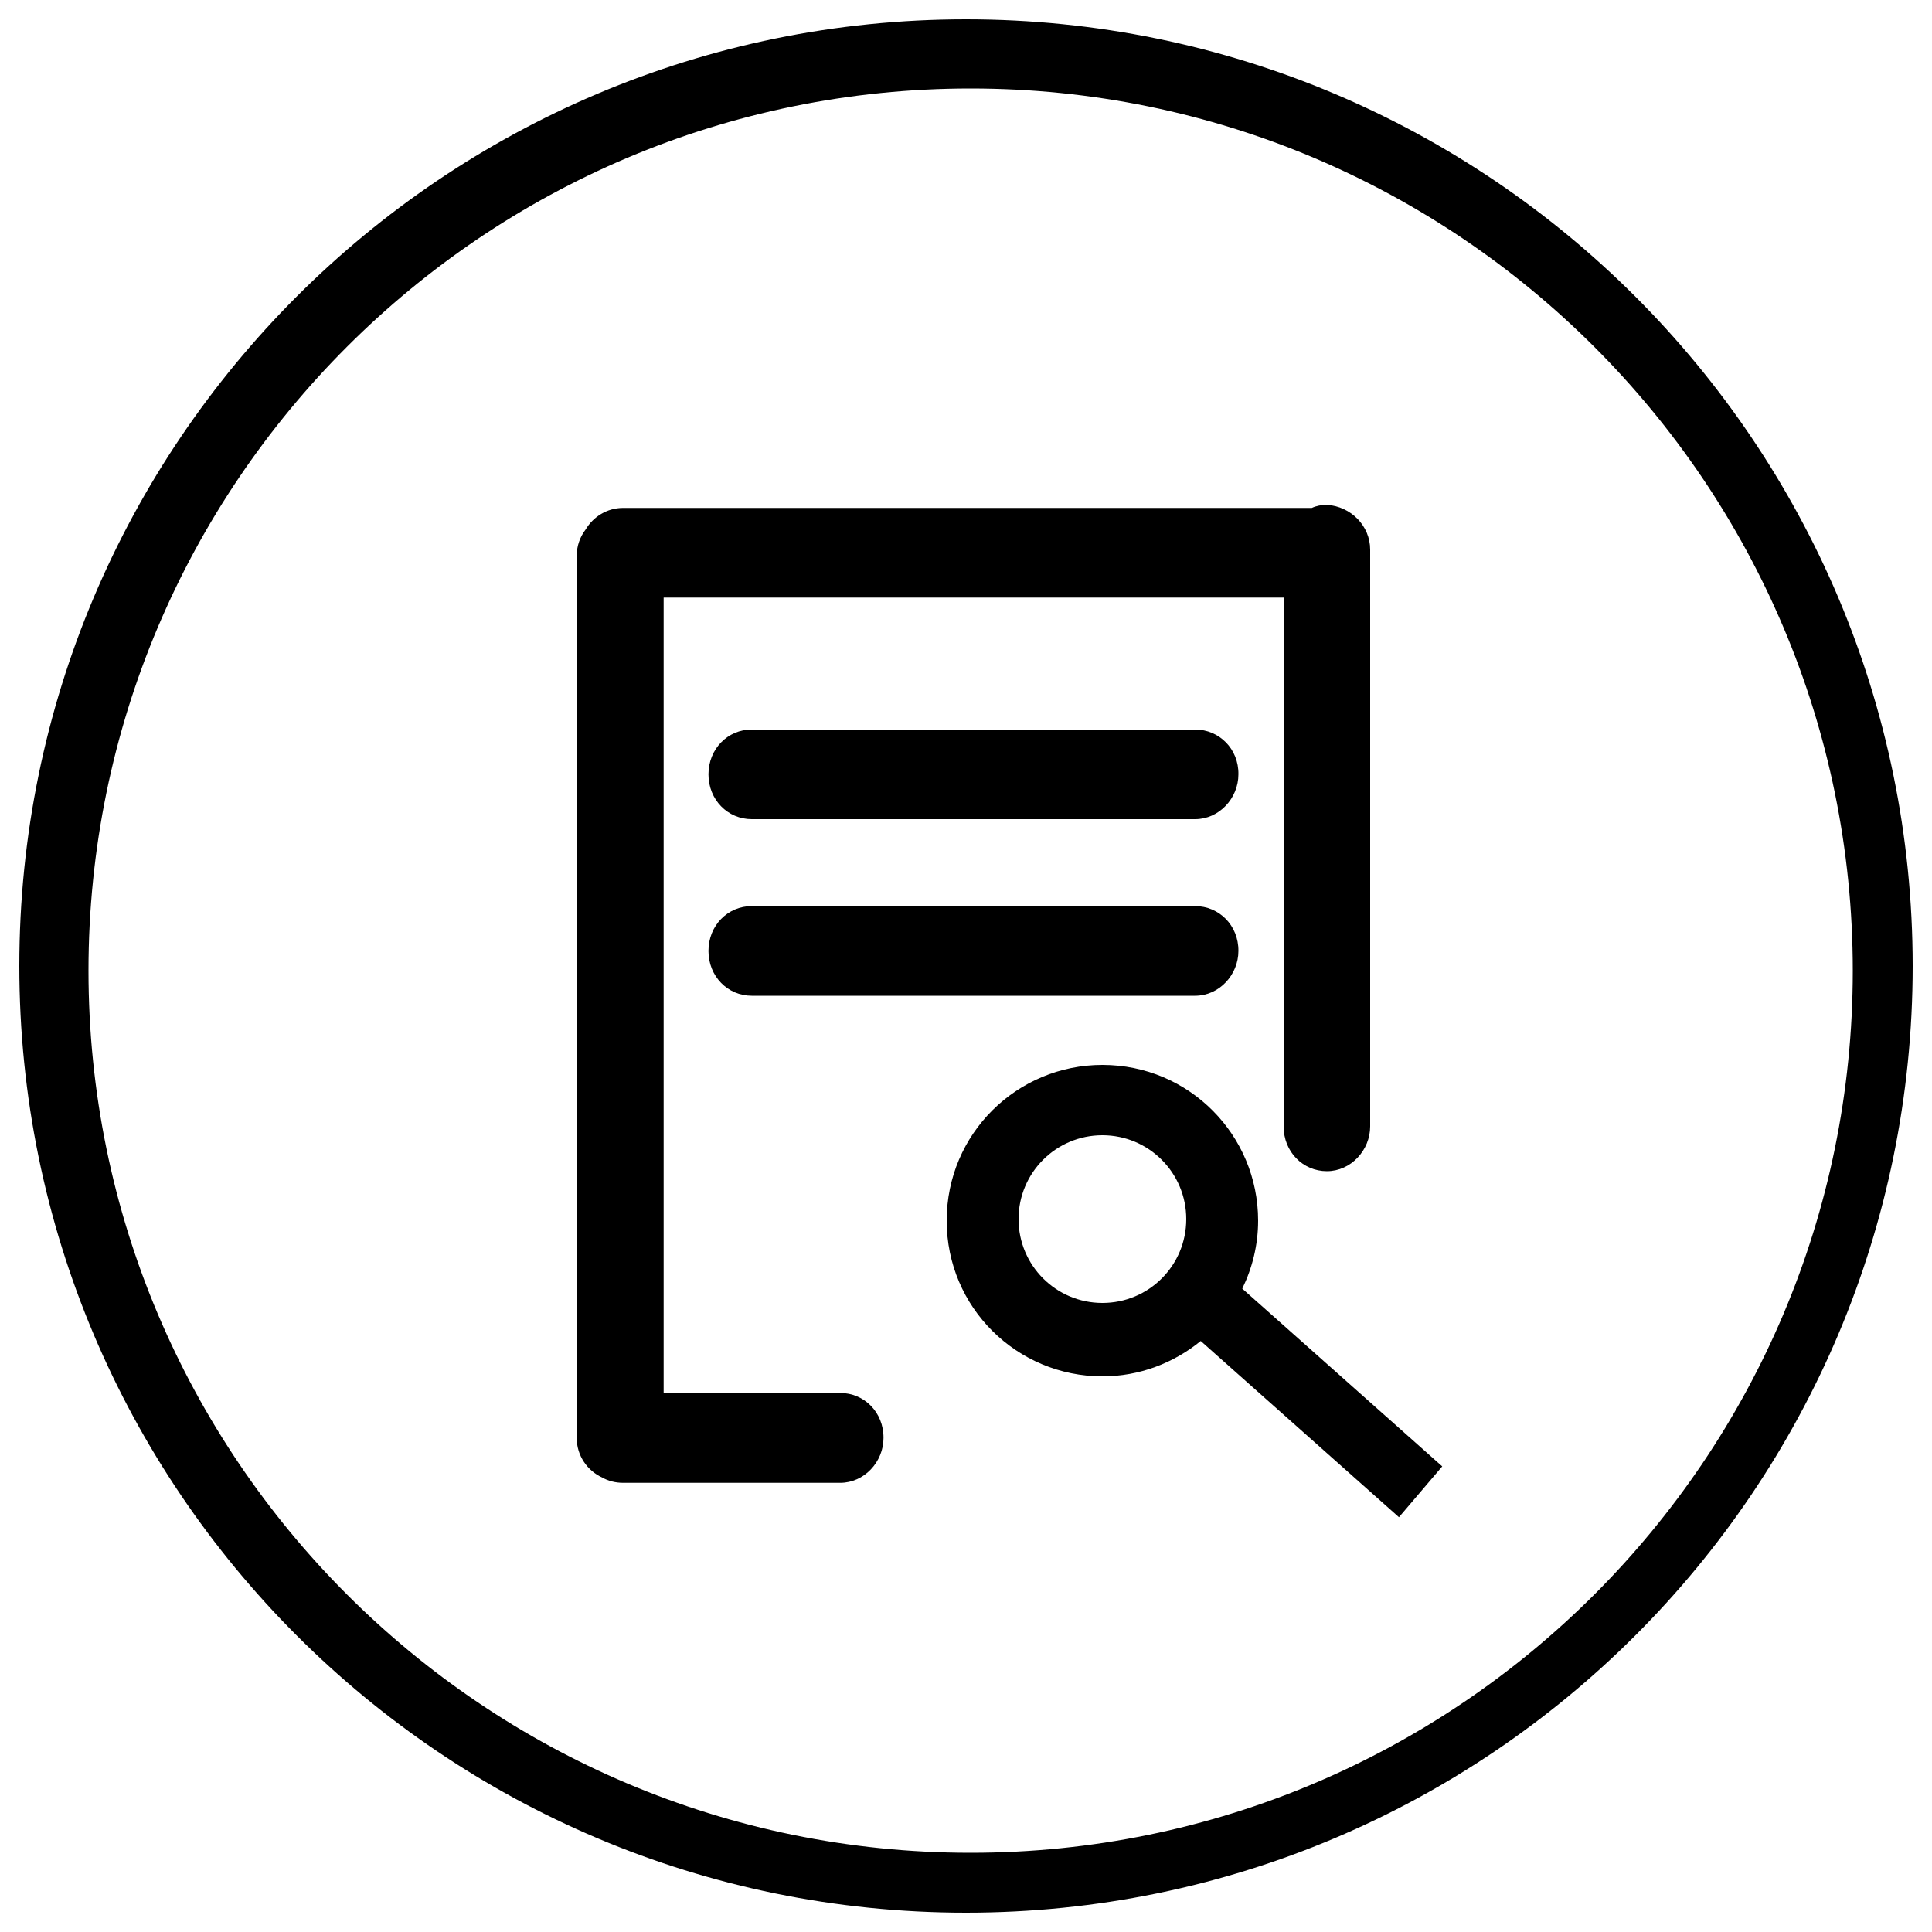 <?xml version="1.0" encoding="utf-8"?>
<!-- Svg Vector Icons : http://www.onlinewebfonts.com/icon -->
<!DOCTYPE svg PUBLIC "-//W3C//DTD SVG 1.1//EN" "http://www.w3.org/Graphics/SVG/1.1/DTD/svg11.dtd">
<svg version="1.1" xmlns="http://www.w3.org/2000/svg" xmlns:xlink="http://www.w3.org/1999/xlink" x="0px" y="0px" viewBox="0 0 1000 1000" enable-background="new 0 0 1000 1000" xml:space="preserve">
<g><path d="M618.6,377.6H389.1c-12.4,0-22.4,10-22.4,23.2c0,13.2,10,23.2,22.4,23.2h229.5c12.4,0,22.4-10.8,22.4-23.2C641.2,387.6,631,377.6,618.6,377.6z M434.9,721h-91.4V309.3h320.9V583c0,13.2,10,23.2,22.4,23.2c12.4,0,22.4-10.8,22.4-23.2V284.5c0-12.4-10-22.4-22.4-23.2c-2.7,0-5.5,0.5-7.8,1.6H322.5c-8.3,0-15.5,4.6-19.4,11.2c-2.9,3.8-4.6,8.5-4.6,13.6v456.6c0,9.1,5.5,17,13.3,20.5c3.1,1.8,6.9,2.7,10.7,2.7h112.4c12.4,0,22.4-10.8,22.4-23.2C457.4,731,447.3,721,434.9,721z M651.2,631.8c0-44.2-35.6-80.6-80.6-80.6c-44.2,0-80.6,35.6-80.6,80.6c0,45,36.4,80.6,80.6,80.6c19.2,0,36.9-6.9,50.9-18.3l102.6,91.2l22.4-26.3L643,667C648.2,656.3,651.2,644.4,651.2,631.8z M570.6,674.4c-24,0-43.4-19.4-43.4-43.4s19.4-43.4,43.4-43.4S614,607,614,631C614,655.1,594.6,674.4,570.6,674.4z M500,10C229.4,10,10,229.4,10,500c0,270.6,219.4,490,490,490c270.6,0,490-219.4,490-490C990,229.4,770.6,10,500,10z M502.4,959C250.3,959,45.8,754.6,45.8,502.4S250.3,45.8,502.4,45.8S959,250.3,959,502.4C959,754.6,754.6,959,502.4,959z M389.1,469c-12.4,0-22.4,10-22.4,23.2c0,13.2,10,23.2,22.4,23.2h229.5c12.4,0,22.4-10.8,22.4-23.2c0.1-13.2-10-23.2-22.4-23.2H389.1z"/></g>
</svg>